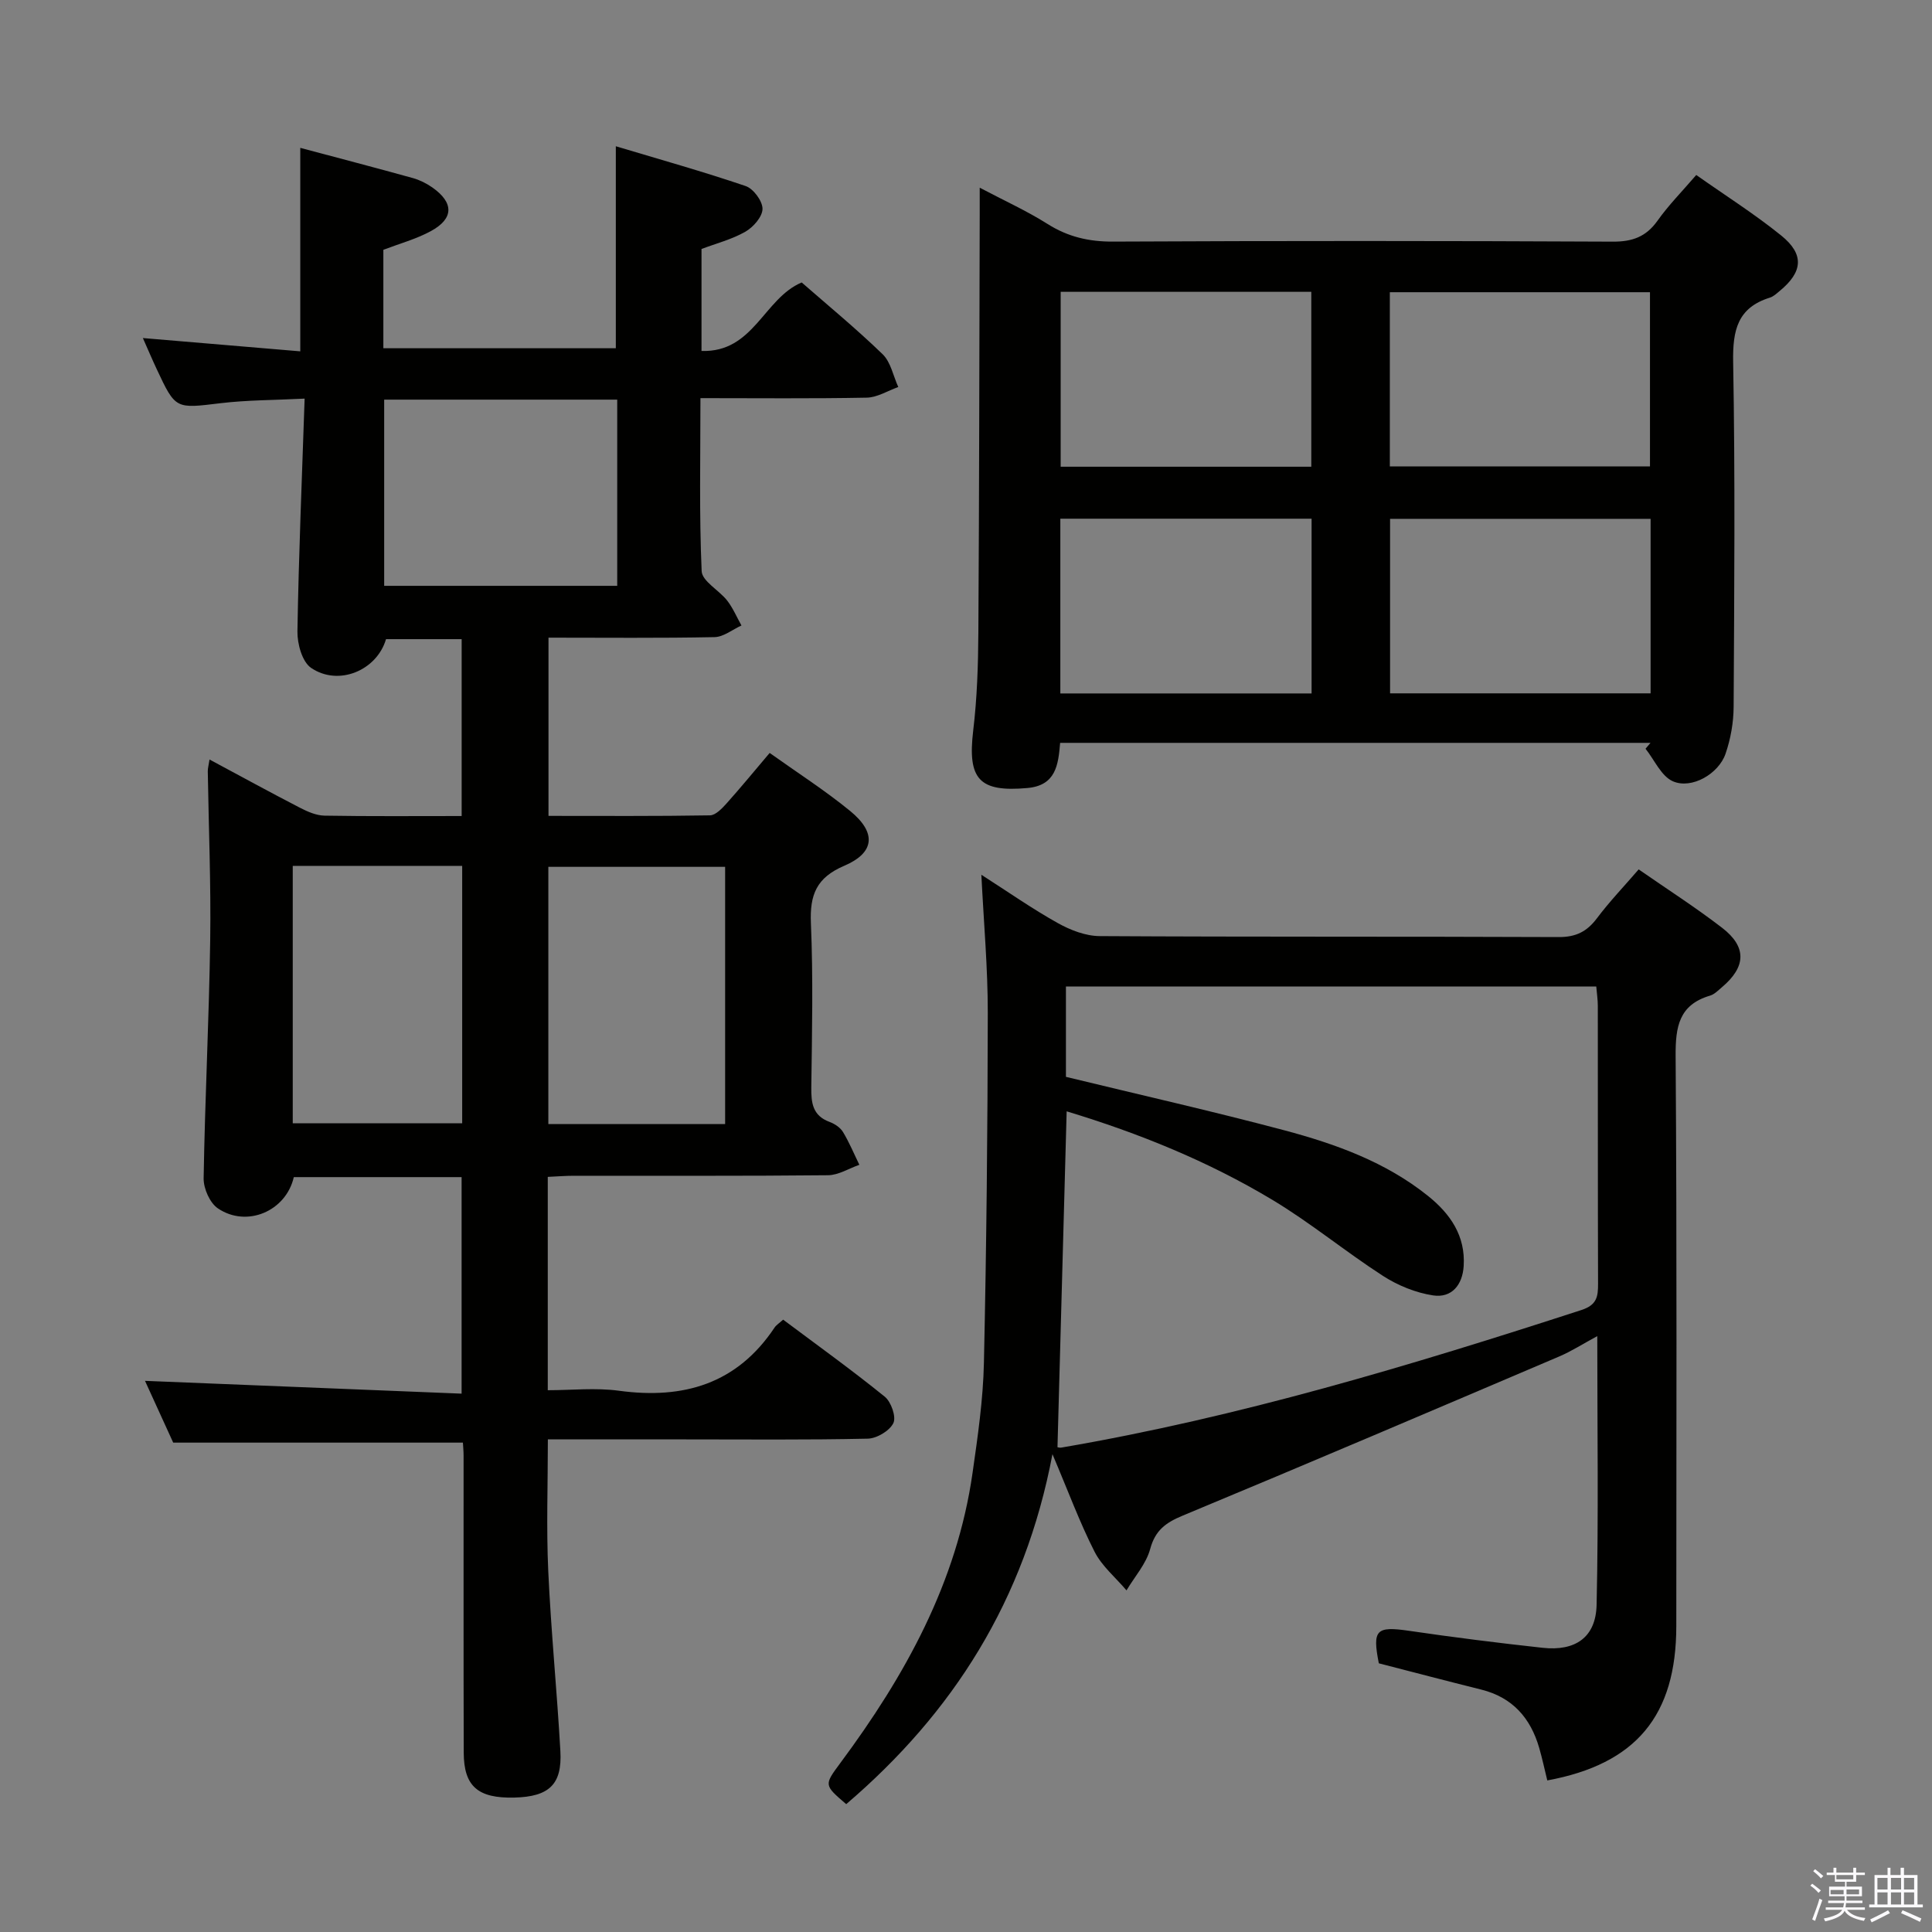 <svg enable-background="new 0 0 400 400" viewBox="0 0 400 400" xmlns="http://www.w3.org/2000/svg"><rect x="0" y="0" width="400" height="400" fill="#808080" stroke="none"/><path d="m374.8 390.4.4-.4c.7.5 1.3 1 1.8 1.4l-.5.5c-.5-.6-1.1-1.1-1.7-1.5zm1 7.3-.6-.3c.5-1.4 1.1-2.8 1.5-4.3.2.1.4.2.6.3-.5 1.3-1 2.8-1.5 4.3zm-.4-10.3.4-.4c.4.3 1 .8 1.7 1.4l-.5.5c-.4-.5-1-1-1.6-1.5zm2.5.3h1.7v-1h.6v1h3.5v-1h.6v1h1.8v.5h-1.8v1.4h-2v1h3.2v2h-3.2v.9h3.3v.5h-3.4c0 .3-.1.6-.1.9h4v.5h-3.7c.7.9 1.9 1.5 3.8 1.7-.1.2-.2.4-.3.6-2.1-.4-3.5-1.1-4-2.1-.4 1-1.8 1.7-4 2.2-.1-.2-.2-.4-.3-.6 2.1-.4 3.4-1 3.8-1.8h-3.4v-.5h3.6c.1-.3.1-.6.2-.9h-3.3v-.5h3.4c0-.3 0-.6 0-.9h-3.2v-2h3.3v-1h-2.1v-1.4h-1.7v-.5zm1.1 3.5v1h2.7c0-.3 0-.4 0-.4 0-.2 0-.2 0-.2 0-.1 0-.2 0-.3h-2.7zm1.2-3v.9h3.5v-.9zm4.7 3h-2.6v.6.4h2.6z" fill="#fbfafc"/><path d="m393.6 386.7h.6v1.5h2.8v6.1h1.1v.6h-11.1v-.6h1.1v-6.1h2.7v-1.5h.6v1.5h2.1v-1.5zm-2.7 8.8.4.6c-1.2.6-2.5 1.3-3.8 1.9-.1-.2-.2-.4-.3-.6 1.2-.6 2.5-1.2 3.7-1.9zm-2.2-6.7v2.4h2.1v-2.4zm0 3v2.5h2.1v-2.5zm2.8-3v2.4h2.1v-2.4zm0 3v2.5h2.1v-2.5zm6 6.1c-1.4-.7-2.7-1.3-3.9-1.8l.3-.6c1.5.6 2.7 1.2 3.9 1.7zm-1.2-9.1h-2.1v2.4h2.1zm-2.1 3v2.5h2.1v-2.5z" fill="#fbfafc"/><g fill="#010100"><path d="m113.41 243.66v44.17c4.93 0 9.92-.55 14.75.11 13.37 1.81 24.43-1.42 32.21-13.09.35-.52.94-.88 1.77-1.63 7.07 5.29 14.21 10.42 21.03 15.94 1.33 1.07 2.42 4.19 1.79 5.48-.78 1.6-3.43 3.18-5.31 3.22-12.66.28-25.32.15-37.99.15-9.3 0-18.59 0-28.23 0 0 9.37-.33 18.32.08 27.24.57 12.45 1.81 24.86 2.51 37.3.39 6.91-2.34 9.44-9.54 9.62-7.52.18-10.45-2.31-10.47-9.32-.06-20.49-.02-40.99-.03-61.48 0-.96-.1-1.92-.14-2.69-19.92 0-39.49 0-59.98 0-1.72-3.77-3.83-8.38-5.84-12.79 21.84.88 43.46 1.76 65.55 2.65 0-15.49 0-30.02 0-44.83-11.63 0-23.22 0-34.74 0-1.62 7.07-9.75 10.52-15.72 6.47-1.67-1.13-2.98-4.11-2.95-6.22.27-16.45 1.12-32.89 1.36-49.33.17-11.64-.32-23.29-.5-34.93-.01-.61.17-1.22.36-2.45 6.49 3.48 12.57 6.81 18.73 9.99 1.57.81 3.37 1.6 5.08 1.63 9.32.16 18.65.08 28.39.08 0-12.22 0-24.26 0-36.62-5.17 0-10.41 0-15.66 0-1.89 6.45-9.8 9.83-15.51 5.95-1.85-1.26-2.87-4.98-2.83-7.55.26-15.78.93-31.55 1.49-48.2-6.36.32-11.93.29-17.42.95-9.3 1.12-9.29 1.31-13.21-7.07-.9-1.91-1.72-3.86-2.86-6.42 11.15.94 21.65 1.83 32.59 2.75 0-14.18 0-27.85 0-42.13 8.02 2.14 15.68 4.14 23.32 6.26 1.4.39 2.79 1.09 3.99 1.92 4.53 3.17 4.51 6.48-.31 9.08-3.01 1.63-6.4 2.55-9.8 3.85v20.38h48.13c0-13.59 0-27.15 0-41.82 9.07 2.72 18.06 5.24 26.88 8.24 1.6.54 3.49 3.09 3.49 4.71s-1.89 3.79-3.53 4.73c-2.81 1.61-6.07 2.44-9.1 3.59v21.11c10.79.37 12.88-10.86 20.74-14.18 5.34 4.67 11.26 9.54 16.76 14.86 1.69 1.64 2.19 4.49 3.24 6.79-2.18.77-4.35 2.16-6.54 2.2-11.29.22-22.59.1-34.42.1 0 12.28-.27 24.06.25 35.81.09 2.1 3.61 3.95 5.29 6.11 1.2 1.55 1.98 3.42 2.95 5.15-1.85.84-3.7 2.37-5.57 2.41-11.32.23-22.64.11-34.38.11v36.9c11.22 0 22.32.08 33.43-.11 1.17-.02 2.49-1.42 3.43-2.46 2.99-3.34 5.83-6.81 8.93-10.46 5.68 4.05 11.42 7.73 16.66 12.01 5.47 4.47 5.15 8.63-1.22 11.35-5.76 2.46-7.15 6.01-6.9 11.88.48 11.31.23 22.66.08 33.98-.04 3.25.28 5.88 3.78 7.17 1.05.39 2.21 1.15 2.77 2.07 1.31 2.16 2.29 4.53 3.4 6.81-2.16.75-4.32 2.14-6.49 2.16-17.49.18-34.99.09-52.49.11-1.74-.01-3.53.14-5.53.23zm36.72-10.93c0-18.07 0-35.74 0-53.26-12.52 0-24.57 0-36.6 0v53.26zm-22.34-149.99c-16.31 0-32.19 0-48.25 0v38.55h48.25c0-12.9 0-25.49 0-38.55zm-67.18 96.53v53.29h35.08c0-17.94 0-35.51 0-53.29-11.75 0-23.19 0-35.08 0z"/><path d="m203.18 181.11c5.54 3.55 10.53 7.05 15.82 10 2.61 1.46 5.78 2.69 8.7 2.7 31.66.19 63.32.06 94.99.2 3.57.02 5.85-1.12 7.93-3.88 2.58-3.44 5.57-6.56 8.65-10.13 5.92 4.11 11.78 7.86 17.27 12.09 5.16 3.97 4.97 8.09-.05 12.32-.76.64-1.53 1.45-2.43 1.72-6.47 1.91-7.18 6.45-7.14 12.53.28 39.33.15 78.65.14 117.98 0 18.59-8.35 28.59-26.71 31.98-.55-2.24-1.03-4.5-1.67-6.72-1.79-6.21-5.54-10.48-12.01-12.09-7.06-1.76-14.1-3.61-21.2-5.44-1.37-6.96-.54-7.72 6.25-6.73 9.2 1.35 18.43 2.51 27.67 3.52 6.78.74 11.02-2.16 11.17-8.91.41-18.26.14-36.54.14-55.62-3.01 1.62-5.34 3.13-7.85 4.2-25.97 11.06-51.93 22.14-78 32.97-3.51 1.46-5.67 3.03-6.72 6.91-.83 3.07-3.21 5.72-4.9 8.56-2.24-2.65-5.08-4.99-6.61-8-3.07-6.03-5.42-12.43-8.72-20.2-5.73 30.3-20.61 53.57-42.7 72.46-4.62-3.96-4.6-3.95-1.24-8.49 13.43-18.08 24.17-37.42 27.4-60.12 1.08-7.56 2.19-15.18 2.35-22.79.53-24.14.77-48.28.8-72.43.01-9.27-.83-18.54-1.33-28.59zm15.76 118.52c.14.02.48.14.79.08 36.74-6.29 72.3-16.99 107.67-28.48 3.24-1.05 3.47-2.79 3.46-5.48-.06-19.16-.03-38.33-.05-57.49 0-1.28-.2-2.57-.32-4.01-36.7 0-73.11 0-109.8 0v18.7c15.31 3.72 30.34 7.11 45.23 11.07 10.62 2.83 20.98 6.56 29.74 13.59 4.61 3.7 7.77 8.25 7.38 14.5-.24 3.91-2.47 6.67-6.33 6.09-3.59-.54-7.28-2.05-10.35-4.02-7.81-5.04-15.03-11.03-22.99-15.8-13.23-7.93-27.46-13.73-42.53-18.29-.64 23.39-1.27 46.26-1.9 69.54z"/><path d="m351.19 36.23c6.04 4.26 12.07 8.07 17.59 12.53 4.83 3.9 4.47 7.54-.29 11.46-.64.53-1.29 1.16-2.05 1.4-6.72 2.09-7.72 6.77-7.61 13.3.43 23.81.23 47.63.1 71.44-.02 3.25-.62 6.64-1.68 9.71-1.44 4.17-7.03 7.38-10.89 5.69-2.41-1.05-3.82-4.42-5.67-6.74.34-.41.69-.81 1.03-1.22-40.67 0-81.34 0-122.23 0-.38 4.58-.89 8.82-6.77 9.35-9.99.9-12.43-1.81-11.23-11.88.81-6.75 1.03-13.6 1.07-20.4.18-28.97.2-57.95.28-86.92 0-1.47 0-2.93 0-5.09 5.05 2.67 9.72 4.78 14.01 7.49 4.25 2.69 8.59 3.7 13.63 3.67 34.47-.17 68.94-.16 103.42.01 4.07.02 6.89-1 9.26-4.32 2.27-3.21 5.08-6.05 8.03-9.48zm-63.44 60.33h53.86c0-12.28 0-24.18 0-36.06-18.14 0-35.88 0-53.86 0zm53.99 46.99c0-12.17 0-24.07 0-36.13-18.12 0-35.99 0-53.94 0v36.13zm-122.14-83.13v36.21h51.89c0-12.19 0-24.08 0-36.21-17.44 0-34.52 0-51.89 0zm51.95 83.15c0-12.38 0-24.15 0-36.18-17.48 0-34.69 0-52.02 0v36.18z"/></g></svg>